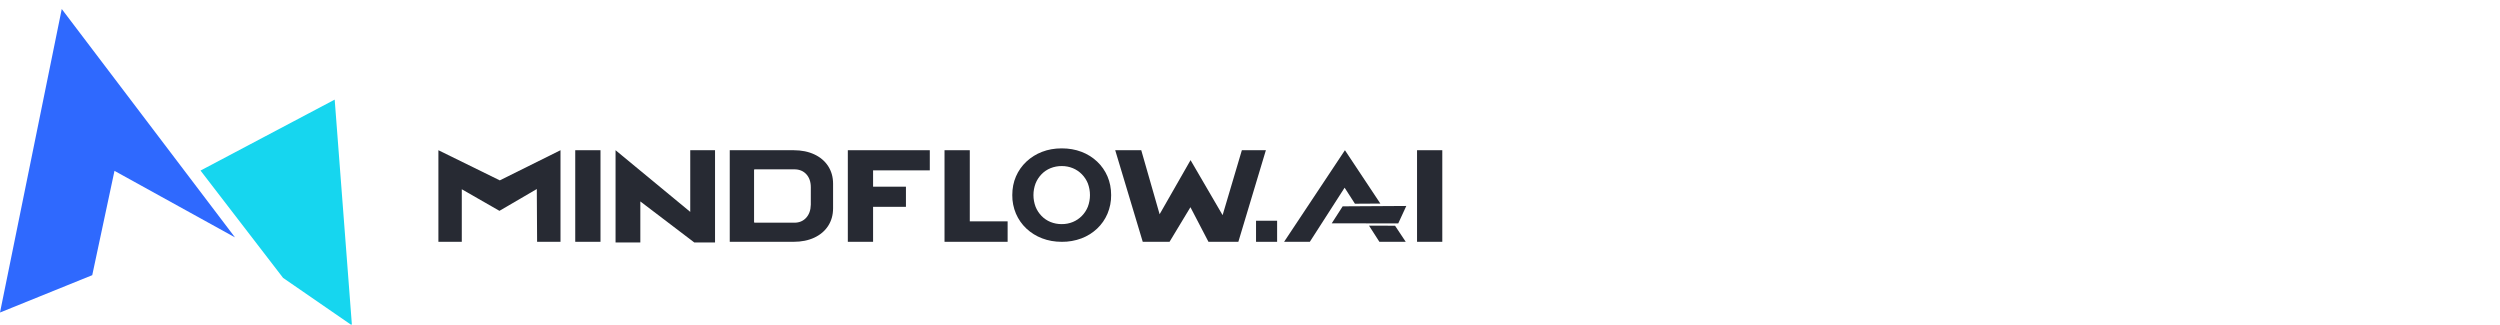 <svg xmlns="http://www.w3.org/2000/svg" xmlns:xlink="http://www.w3.org/1999/xlink" fill="none" version="1.1" width="208" height="27" viewBox="0 0 208 27"><defs><clipPath id="master_svg0_164_38033/87_34132/53_29836"><rect x="0" y="0" width="208" height="27" rx="0"/></clipPath></defs><g clip-path="url(#master_svg0_164_38033/87_34132/53_29836)"><g><g><g><path d="M110.801,18.58L116.334,18.588L117.004,17.136L111.71,17.167L110.801,18.58Z" fill="#272A33" fill-opacity="1"/></g><g><path d="M36.475,12.498L36.475,20.118L38.421,20.118L38.421,15.746L41.554,17.542L44.662,15.727L44.687,20.118L46.634,20.118L46.634,12.498L41.584,15.007L36.475,12.498Z" fill="#272A33" fill-opacity="1"/></g><g><rect x="47.86" y="12.498" width="2.101" height="7.62" rx="0" fill="#272A33" fill-opacity="1"/></g><g><path d="M57.428,17.629L51.214,12.498L51.214,20.172L53.276,20.172L53.276,16.759L57.763,20.172L59.491,20.172L59.491,12.498L57.428,12.498L57.428,17.629Z" fill="#272A33" fill-opacity="1"/></g><g><path d="M70.539,20.118L72.64,20.118L72.64,17.208L75.374,17.208L75.374,15.532L72.64,15.532L72.64,14.174L77.359,14.174L77.359,12.498L70.539,12.498L70.539,20.118Z" fill="#272A33" fill-opacity="1"/></g><g><path d="M80.686,12.498L78.584,12.498L78.584,20.118L83.834,20.118L83.834,18.416L80.686,18.416L80.686,12.498Z" fill="#272A33" fill-opacity="1"/></g><g><path d="M91.277,13.439C90.9,13.086,90.456,12.81,89.972,12.629Q89.226,12.344,88.335,12.344Q87.444,12.344,86.697,12.634C86.213,12.818,85.77,13.096,85.392,13.45C85.023,13.797,84.729,14.215,84.528,14.68Q84.222,15.383,84.222,16.232C84.216,16.763,84.321,17.289,84.528,17.778C84.728,18.245,85.022,18.665,85.392,19.013C85.771,19.368,86.216,19.645,86.702,19.829Q87.454,20.119,88.345,20.119C88.9,20.125,89.452,20.028,89.972,19.835C90.456,19.653,90.9,19.378,91.277,19.024C91.648,18.675,91.942,18.253,92.141,17.784C92.348,17.293,92.452,16.765,92.447,16.232Q92.447,15.384,92.141,14.675C91.941,14.208,91.647,13.787,91.277,13.439ZM90.509,17.203C90.394,17.487,90.225,17.746,90.01,17.964C89.797,18.181,89.544,18.352,89.263,18.469C88.969,18.589,88.653,18.65,88.335,18.646C88.015,18.649,87.697,18.589,87.4,18.469C87.119,18.354,86.865,18.182,86.654,17.964C86.442,17.745,86.274,17.486,86.16,17.203C85.924,16.577,85.924,15.886,86.16,15.259C86.274,14.976,86.442,14.718,86.654,14.498C86.865,14.28,87.119,14.108,87.4,13.994C87.697,13.874,88.015,13.813,88.335,13.816C88.653,13.813,88.969,13.873,89.263,13.994C89.544,14.11,89.797,14.282,90.01,14.498C90.225,14.717,90.394,14.975,90.509,15.259C90.745,15.886,90.745,16.577,90.509,17.203Z" fill="#272A33" fill-opacity="1"/></g><g><path d="M103.323,12.498L101.721,17.9L99.054,13.323L96.48,17.825L94.952,12.498L92.786,12.498L95.076,20.118L97.306,20.118L99.044,17.239L100.544,20.118L103.031,20.118L105.321,12.498L103.323,12.498Z" fill="#272A33" fill-opacity="1"/></g><g><rect x="117.898" y="12.498" width="2.101" height="7.62" rx="0" fill="#272A33" fill-opacity="1"/></g><g><rect x="104.502" y="18.365" width="1.754" height="1.754" rx="0" fill="#272A33" fill-opacity="1"/></g><g><path d="M67.754,12.846Q67.012,12.499,66.026,12.498L60.715,12.498L60.715,20.118L66.026,20.118Q67.012,20.118,67.754,19.77Q68.497,19.421,68.904,18.791Q69.311,18.16,69.312,17.332L69.312,15.284Q69.312,14.457,68.904,13.825Q68.497,13.194,67.754,12.846ZM67.459,17.029Q67.445,17.713,67.071,18.121Q66.696,18.529,66.092,18.528L62.805,18.528C62.766,18.535,62.732,18.501,62.738,18.462L62.738,14.154C62.732,14.115,62.766,14.082,62.805,14.088L66.08,14.088Q66.711,14.088,67.085,14.495Q67.46,14.902,67.46,15.587L67.459,17.029Z" fill="#272A33" fill-opacity="1"/></g><g><path d="M112.73,16.95L114.846,16.937L111.898,12.498L106.837,20.118L108.978,20.118L111.872,15.616L112.73,16.95Z" fill="#272A33" fill-opacity="1"/></g><g><path d="M113.903,18.776L114.766,20.118L116.957,20.118L116.068,18.779L113.903,18.776Z" fill="#272A33" fill-opacity="1"/></g><g><g><path d="M9.525,14.215L7.675,22.894L0,26.002L5.138,0.75L19.55,19.749L19.55,19.75" fill="#2F69FE" fill-opacity="1"/></g><g><path d="M27.846,8.288Q27.856,8.29,29.281,27.069L23.553,23.121L16.684,14.19L27.846,8.288Z" fill="#16D6EF" fill-opacity="1" style="mix-blend-mode:passthrough"/></g></g></g></g></g></svg>